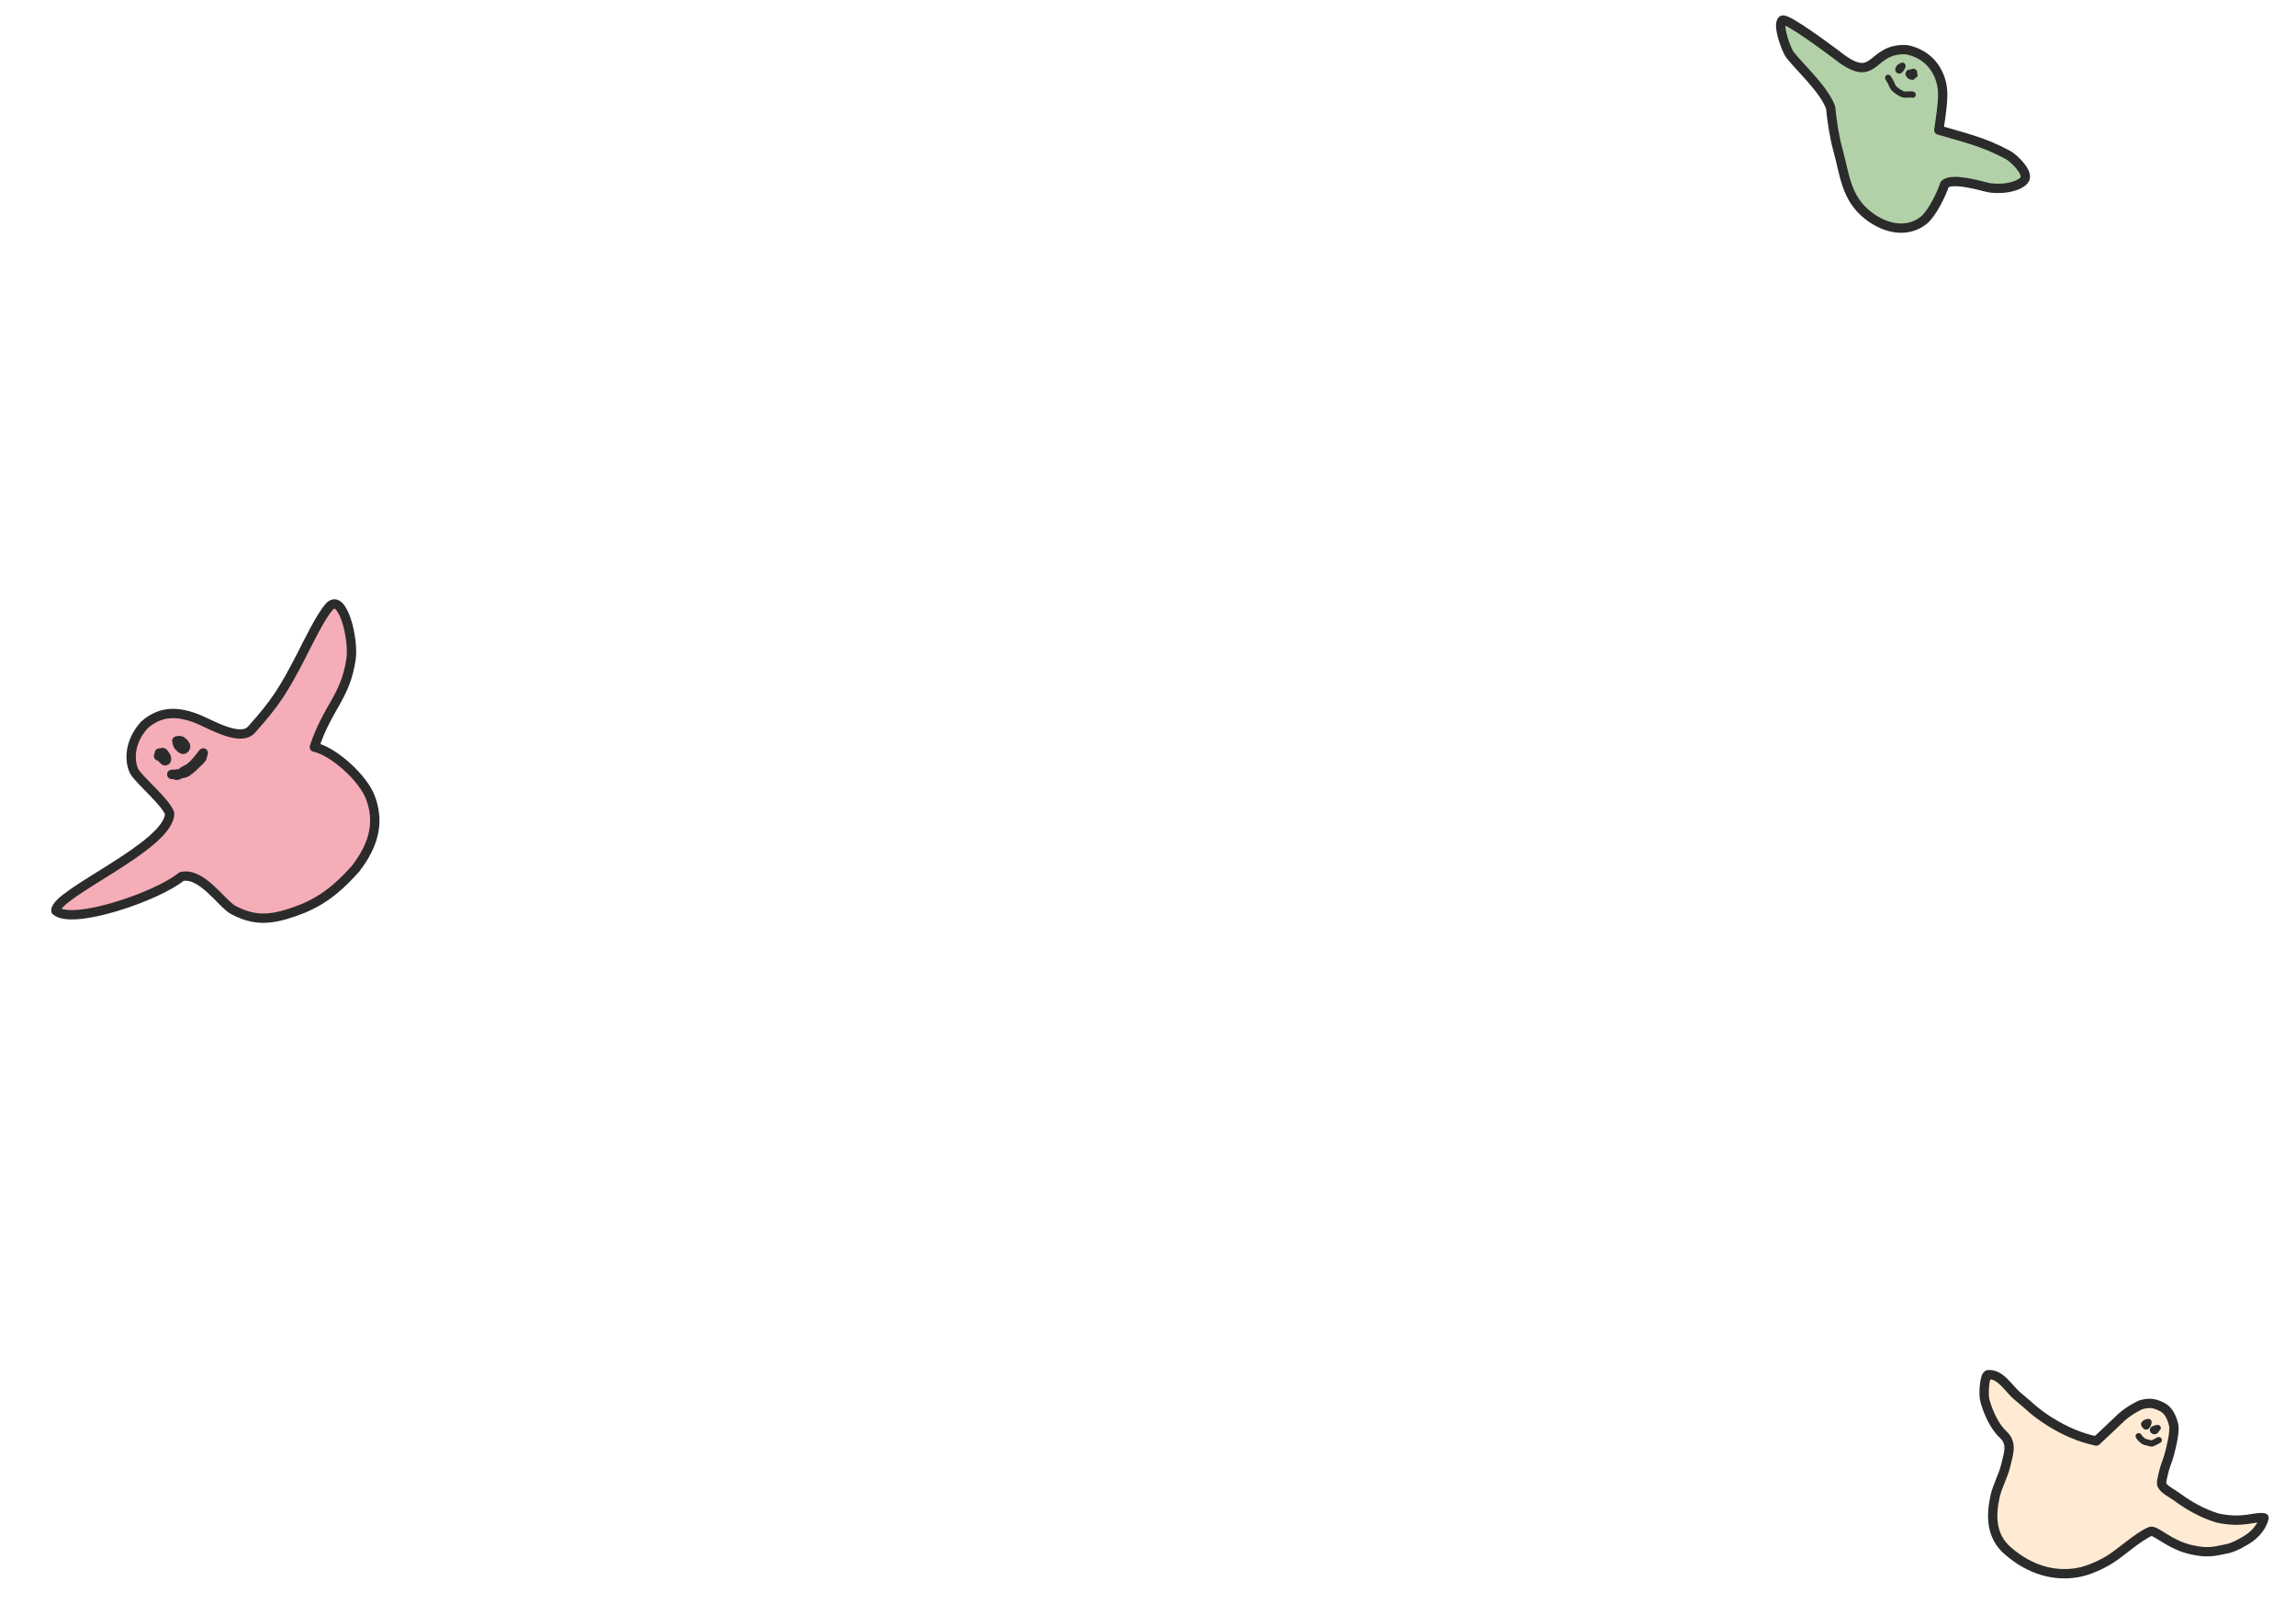 <svg width="739" height="516" viewBox="0 0 739 516" fill="none" xmlns="http://www.w3.org/2000/svg">
<g filter="url(#filter0_d)">
<path d="M50.598 257.718C49.473 254.282 41.087 247.205 39.357 244.444C38.059 242.373 36.676 235.71 42.44 229.303C47.738 224.586 53.496 224.662 60.665 227.786C64.523 229.466 73.501 234.602 76.912 230.81C84.847 221.991 87.391 217.761 92.862 207.224C94.862 203.372 99.114 194.418 102.001 191.209C106.192 186.549 109.95 201.458 108.992 208.036C107.196 220.367 101.484 223.41 97.177 236.396C103.35 237.734 112.863 246.292 115.232 252.638C117.868 259.699 117.098 266.963 110.345 275.64C103.534 283.212 98.178 286.823 90.55 289.445C83.033 292.029 77.856 292.391 71.101 288.808C67.343 286.815 61.025 276.582 54.445 278.039C46.469 284.563 19.22 293.769 13.978 289.053C13.685 283.521 50.6 268.258 50.598 257.718Z" fill="#F5ADB8" stroke="#2B2B2B" stroke-width="3" stroke-linecap="round" stroke-linejoin="round"/>
<path d="M47.644 239.096C47.593 238.992 47.546 238.891 47.503 238.797C47.572 238.74 47.641 238.689 47.709 238.645C47.923 238.084 48.59 237.841 48.884 238.696C48.885 238.697 48.885 238.699 48.885 238.7C49.053 238.849 49.221 239.068 49.392 239.369C49.578 239.696 49.889 240.777 49.154 240.816C48.873 240.831 48.288 240.104 48.083 239.919C47.793 239.658 47.665 239.367 47.644 239.096Z" fill="#F5ADB8"/>
<path d="M47.289 238.308C47.335 238.4 48.15 240.454 48.569 240.191C49.176 239.81 49.081 239.269 48.884 238.696C48.4 237.288 46.904 238.859 48.083 239.919C48.288 240.104 48.873 240.831 49.154 240.816C49.889 240.777 49.578 239.696 49.392 239.369C48.601 237.976 47.863 238.335 47.025 239.267" stroke="#2B2B2B" stroke-width="3" stroke-linecap="round" stroke-linejoin="round"/>
<path d="M55.553 236.769C55.091 237.283 54.752 237.189 54.327 236.852C54.255 236.823 54.178 236.76 54.094 236.654C54.082 236.638 54.069 236.621 54.057 236.604C53.836 236.294 52.827 234.847 53.073 234.539C53.282 234.277 53.625 234.242 53.996 234.35C54 234.35 54.004 234.35 54.008 234.35C54.273 234.336 54.436 234.439 54.542 234.597C55.384 235.108 56.117 236.142 55.553 236.769Z" fill="#F5ADB8"/>
<path d="M52.908 234.39C53.129 235.639 53.151 235.806 54.049 236.613C54.617 237.124 54.995 237.39 55.553 236.769C56.489 235.728 53.851 233.565 53.073 234.539C52.827 234.847 53.836 236.294 54.057 236.604C54.657 237.446 54.978 236.066 54.825 235.583C54.689 235.154 54.734 234.311 54.008 234.35C52.884 234.409 53.51 235.53 53.933 235.91" stroke="#2B2B2B" stroke-width="3" stroke-linecap="round" stroke-linejoin="round"/>
<path d="M56.181 244.363C55.639 244.75 54.843 244.882 54.05 244.955C54.569 244.573 55.036 244.108 55.604 243.86C58.141 242.753 59.672 240.386 61.304 238.355C61.653 237.921 61.166 238.942 61.136 239.466C61.095 240.171 59.271 241.612 58.834 242.098C58.086 242.929 57.037 243.753 56.181 244.363Z" fill="#F5ADB8"/>
<path d="M52.216 245.133C53.336 244.923 55.185 245.074 56.181 244.363C57.037 243.753 58.086 242.929 58.834 242.098C59.271 241.612 61.095 240.171 61.136 239.466C61.166 238.942 61.653 237.921 61.304 238.355C59.672 240.386 58.141 242.753 55.604 243.86C54.751 244.233 54.124 245.095 53.211 245.43C52.567 245.666 51.817 244.969 51.274 245.182" stroke="#2B2B2B" stroke-width="3" stroke-linecap="round" stroke-linejoin="round"/>
</g>
<g filter="url(#filter1_d)">
<path d="M628.066 37.631L628.034 37.844C636.404 40.369 641.902 41.379 650.29 45.858C651.935 46.736 656.534 50.989 655.815 53.369C655.277 55.154 650.761 57.208 644.497 56.447C642.873 56.25 632.595 52.856 629.911 55.292C628.993 58.337 625.779 64.821 623.165 66.892C617.995 70.987 611.096 69.786 605.423 65.435C598.048 59.779 597.764 52.085 595.573 44.282C594.322 39.823 593.506 33.918 593.214 30.583C591.079 24.745 583.499 17.939 580.141 13.652C578.959 12.143 575.93 3.94 577.659 2.514C578.916 1.477 593.311 12.311 595.087 13.617C608.169 24.058 605.454 11.364 617.656 11.986C625.576 13.539 628.896 19.923 629.245 25.223C629.454 28.395 628.796 32.77 628.066 37.631Z" fill="#B2D1A8" stroke="#2B2B2B" stroke-width="3" stroke-linecap="round" stroke-linejoin="round"/>
<path d="M615.121 18.028C615.292 17.687 615.572 17.431 615.926 17.326C616.041 17.225 616.157 17.134 616.265 17.127C616.52 17.111 616.218 17.681 616.158 17.772C616.047 17.941 615.952 18.073 615.831 18.146C615.784 18.4 615.511 18.716 615.246 18.675C614.874 18.619 615.005 18.261 615.121 18.028Z" fill="#B2D1A8"/>
<path d="M616.159 17.281C615.695 17.327 615.328 17.616 615.121 18.028C615.005 18.261 614.874 18.619 615.246 18.675C615.701 18.745 616.18 17.765 615.499 17.847C615.371 17.862 615.172 18.114 615.36 18.171C615.778 18.297 615.938 18.108 616.158 17.772C616.218 17.681 616.52 17.111 616.265 17.127C616.06 17.14 615.823 17.461 615.63 17.564" stroke="#2B2B2B" stroke-width="2" stroke-linecap="round" stroke-linejoin="round"/>
<path d="M618.526 19.383C618.646 19.36 618.828 19.444 618.978 19.52C619.117 19.381 619.301 19.299 619.522 19.181C619.853 19.003 620.228 19.121 620.098 19.552C620.053 19.703 619.995 19.862 619.911 19.999C619.799 20.181 619.643 20.326 619.41 20.366C619.243 20.395 618.924 20.334 618.667 20.218C618.492 20.139 618.346 20.034 618.297 19.916C618.249 19.8 618.386 19.41 618.526 19.383Z" fill="#B2D1A8"/>
<path d="M620.219 20.13C619.849 20 619.519 19.775 619.161 19.613C619.017 19.548 618.703 19.349 618.526 19.383C618.386 19.41 618.249 19.8 618.297 19.916C618.418 20.207 619.129 20.415 619.41 20.366C619.818 20.296 619.992 19.904 620.098 19.552C620.228 19.121 619.853 19.003 619.522 19.181C619.156 19.377 618.892 19.473 618.764 19.898C618.656 20.256 618.524 20.454 618.951 20.583C619.139 20.64 619.325 20.647 619.506 20.701" stroke="#2B2B2B" stroke-width="2" stroke-linecap="round" stroke-linejoin="round"/>
<path d="M611.713 21.026C612.134 21.61 612.431 22.281 612.766 22.918C612.901 23.177 613.002 23.452 613.126 23.716C613.239 23.957 613.415 24.158 613.554 24.384C613.65 24.54 613.828 24.633 613.961 24.755C614.193 24.968 614.442 25.146 614.694 25.332C615.127 25.65 615.611 25.914 616.087 26.16C616.716 26.484 617.427 26.496 618.111 26.401C618.409 26.36 618.811 26.377 619.114 26.411C619.282 26.43 619.456 26.413 619.618 26.462" stroke="#2B2B2B" stroke-width="2" stroke-linecap="round" stroke-linejoin="round"/>
</g>
<g filter="url(#filter2_d)">
<path d="M686.586 452.262C684.478 454.292 679.954 458.564 678.725 459.677C673.546 458.585 668.623 456.48 663.874 453.507C658.76 450.307 657.126 448.286 653.597 445.433C650.421 442.866 648.067 438.069 643.938 438.326C642.769 438.399 642.244 444.603 642.903 446.825C644.008 450.556 645.848 454.918 648.829 457.683C651.9 460.532 650.32 464.139 649.602 467.41C648.894 470.632 646.857 474.234 646.149 477.456C644.782 483.686 644.763 490.229 650.2 494.967C657.517 501.344 665.408 503.293 672.757 501.998C676.215 501.388 680.465 499.45 683.267 497.657C686.966 495.29 691.979 490.628 696.011 488.82C697.462 487.892 702.141 493.075 709.276 494.642C714.435 495.775 716.19 495.329 720.986 494.304C723.165 493.839 726.79 491.839 728.46 490.544C730.964 488.6 732.307 486.27 732.715 484.414C729.94 483.805 726.072 486.279 717.747 484.452C712.681 482.923 708.272 480.293 705.052 477.924C702.638 476.147 700.163 475.188 699.742 473.434C699.547 472.621 700.837 468.014 701.048 467.488C702.106 464.848 702.598 462.608 703.158 460.056C703.594 458.074 703.918 455.652 703.584 454.332C703.07 452.297 702.076 449.846 700.006 448.779C697.597 447.537 696.041 447.252 693.355 447.931C692.443 448.161 688.694 450.231 686.586 452.262Z" fill="#FFEBD3" stroke="#2B2B2B" stroke-width="3" stroke-linecap="round" stroke-linejoin="round"/>
<path d="M694.292 454.008C694.537 453.783 694.875 453.66 695.199 453.593C695.38 453.507 695.603 453.439 695.546 453.702C695.466 454.064 695.357 454.344 695.163 454.655C695.062 454.816 694.85 455.144 694.64 454.986C694.41 454.814 694.307 454.657 694.178 454.403C694.059 454.168 694.089 454.194 694.292 454.008Z" fill="#FFEBD3"/>
<path d="M695.248 453.583C694.909 453.648 694.549 453.772 694.292 454.008C694.089 454.194 694.059 454.168 694.178 454.403C694.307 454.657 694.41 454.814 694.64 454.986C694.85 455.144 695.062 454.816 695.163 454.655C695.357 454.344 695.466 454.064 695.546 453.702C695.623 453.347 695.192 453.594 695.039 453.675C694.865 453.767 694.699 453.873 694.655 454.073C694.612 454.269 694.829 454.246 694.987 454.281" stroke="#2B2B2B" stroke-width="2" stroke-linecap="round" stroke-linejoin="round"/>
<path d="M698.498 455.483C698.22 455.473 696.526 455.822 697.02 456.318C697.364 456.663 697.744 456.538 697.989 456.138C698.066 456.013 698.098 455.871 698.122 455.724C698.154 455.524 697.753 455.827 697.716 455.851C697.462 456.013 697.225 456.267 697.649 456.159" stroke="#2B2B2B" stroke-width="2" stroke-linecap="round" stroke-linejoin="round"/>
<path d="M692.362 458.127C692.634 458.552 692.909 458.946 693.333 459.23C693.557 459.38 693.734 459.62 693.957 459.76C694.27 459.955 694.673 460.037 695.027 460.115C695.447 460.207 695.855 460.35 696.276 460.443C696.524 460.497 696.635 460.496 696.859 460.382C697.101 460.26 697.379 460.162 697.607 460.034C697.833 459.906 698.088 459.814 698.306 459.675C698.449 459.583 698.677 459.423 698.828 459.385" stroke="#2B2B2B" stroke-width="2" stroke-linecap="round" stroke-linejoin="round"/>
</g>
<defs>
<filter id="filter0_d" x="12.476" y="188.822" width="109.662" height="108.118" filterUnits="userSpaceOnUse" color-interpolation-filters="sRGB">
<feFlood flood-opacity="0" result="BackgroundImageFix"/>
<feColorMatrix in="SourceAlpha" type="matrix" values="0 0 0 0 0 0 0 0 0 0 0 0 0 0 0 0 0 0 127 0"/>
<feOffset dx="4" dy="4"/>
<feColorMatrix type="matrix" values="0 0 0 0 0.961 0 0 0 0 0.678 0 0 0 0 0.722 0 0 0 1 0"/>
<feBlend mode="normal" in2="BackgroundImageFix" result="effect1_dropShadow"/>
<feBlend mode="normal" in="SourceGraphic" in2="effect1_dropShadow" result="shape"/>
</filter>
<filter id="filter1_d" x="571.638" y="0.944" width="85.754" height="73.967" filterUnits="userSpaceOnUse" color-interpolation-filters="sRGB">
<feFlood flood-opacity="0" result="BackgroundImageFix"/>
<feColorMatrix in="SourceAlpha" type="matrix" values="0 0 0 0 0 0 0 0 0 0 0 0 0 0 0 0 0 0 127 0"/>
<feOffset dx="-4" dy="4"/>
<feColorMatrix type="matrix" values="0 0 0 0 0.698 0 0 0 0 0.82 0 0 0 0 0.659 0 0 0 1 0"/>
<feBlend mode="normal" in2="BackgroundImageFix" result="effect1_dropShadow"/>
<feBlend mode="normal" in="SourceGraphic" in2="effect1_dropShadow" result="shape"/>
</filter>
<filter id="filter2_d" x="637.115" y="436.816" width="97.1" height="71.061" filterUnits="userSpaceOnUse" color-interpolation-filters="sRGB">
<feFlood flood-opacity="0" result="BackgroundImageFix"/>
<feColorMatrix in="SourceAlpha" type="matrix" values="0 0 0 0 0 0 0 0 0 0 0 0 0 0 0 0 0 0 127 0"/>
<feOffset dx="-4" dy="4"/>
<feColorMatrix type="matrix" values="0 0 0 0 1 0 0 0 0 0.922 0 0 0 0 0.827 0 0 0 1 0"/>
<feBlend mode="normal" in2="BackgroundImageFix" result="effect1_dropShadow"/>
<feBlend mode="normal" in="SourceGraphic" in2="effect1_dropShadow" result="shape"/>
</filter>
</defs>
</svg>

